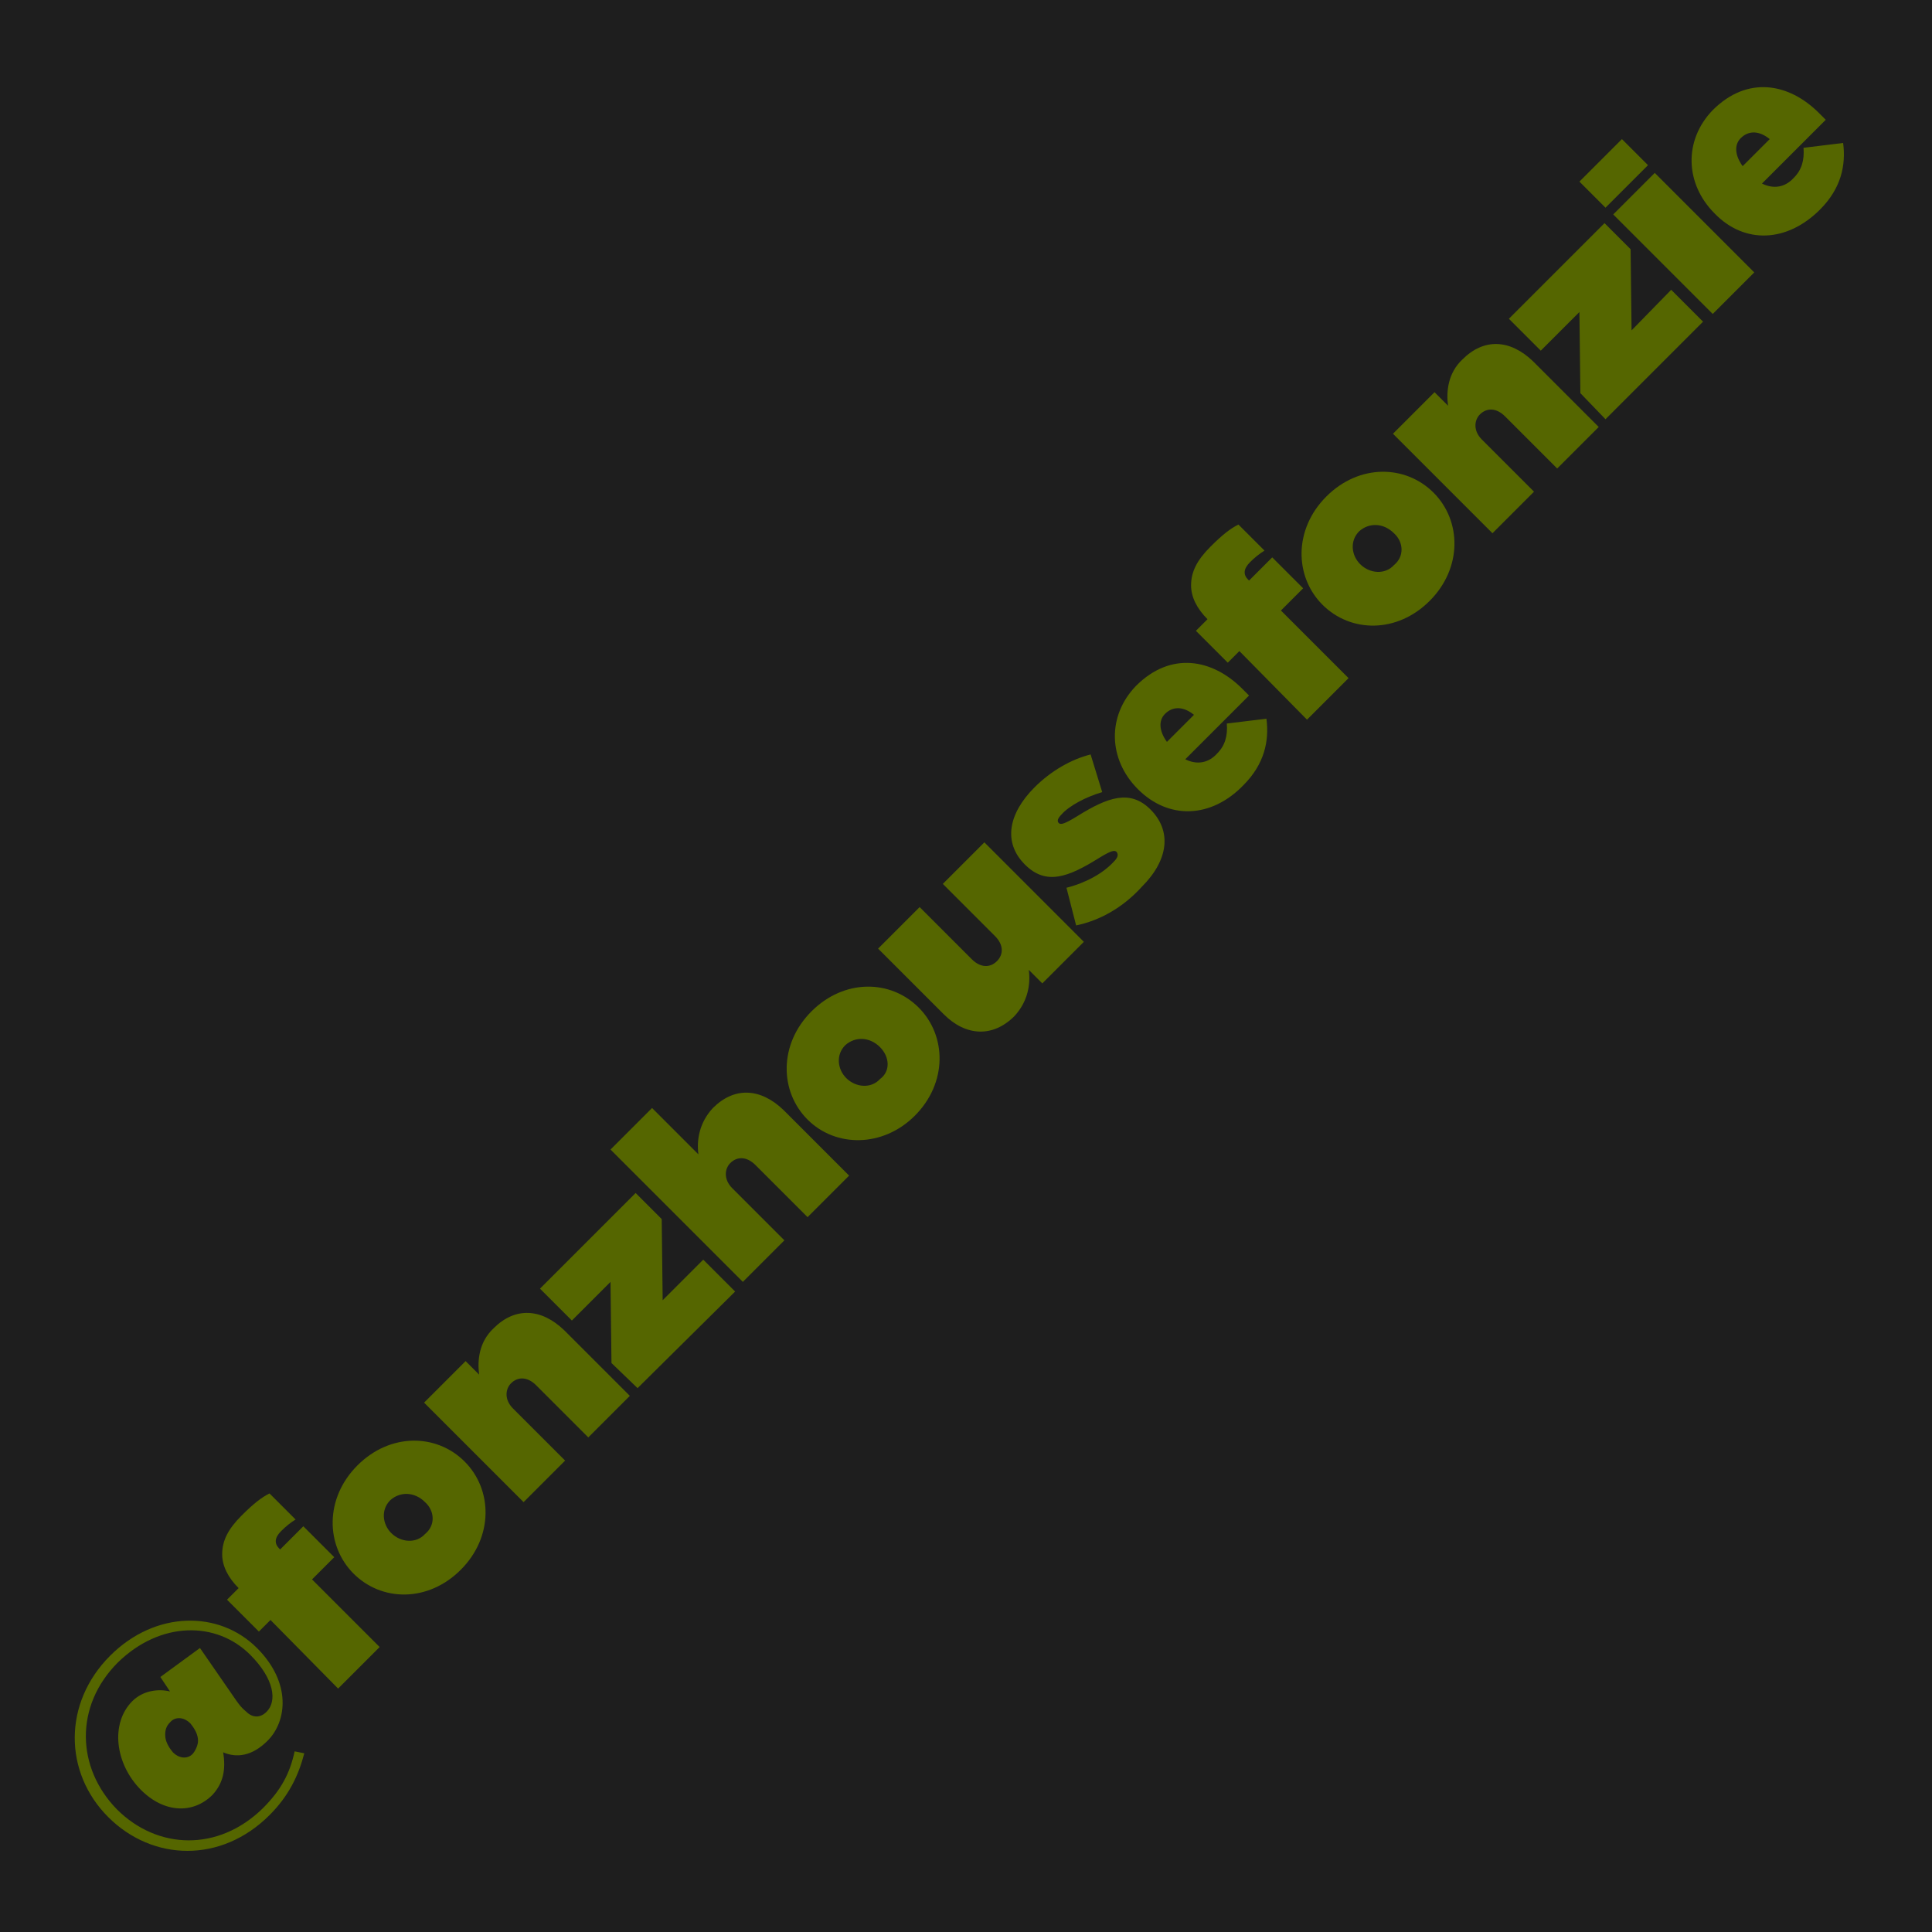 <?xml version="1.0" encoding="utf-8"?>
<!-- Generator: Adobe Illustrator 24.1.1, SVG Export Plug-In . SVG Version: 6.00 Build 0)  -->
<svg version="1.1" id="Livello_1" xmlns="http://www.w3.org/2000/svg" xmlns:xlink="http://www.w3.org/1999/xlink" x="0px" y="0px"
	 viewBox="0 0 200 200" style="enable-background:new 0 0 200 200;" xml:space="preserve">
<style type="text/css">
	.st0{fill:#1E1E1E;}
	.st1{enable-background:new    ;}
	.st2{fill:#556600;}
</style>
<rect class="st0" width="200" height="200"/>
<g class="st1">
	<path class="st2" d="M11.2,188.1c-4.6-4.6-4.7-11.8,0.2-16.7c4.7-4.7,11.3-4.7,15.2-0.8c3.6,3.6,3.1,7.6,1.1,9.6
		c-1.6,1.6-3.2,1.8-4.6,1.2c0.3,1.8,0,3.2-1.1,4.4c-2,2-5,1.9-7.4-0.5c-2.7-2.7-3.2-6.9-0.9-9.2c1.1-1.1,2.7-1.3,3.9-1l-1-1.5l4.1-3
		l3.8,5.5c0.3,0.4,0.5,0.7,1,1.1c0.6,0.6,1.4,0.7,2.1,0c1.1-1.1,0.8-3.4-1.7-5.9c-3.5-3.5-9.3-3.5-13.7,0.8
		c-4.5,4.5-4.3,10.9-0.1,15.2c4.2,4.2,10.5,4.4,15.1-0.1c1.9-1.9,2.8-3.6,3.3-5.9l1,0.2c-0.6,2.3-1.6,4.4-3.6,6.4
		C22.9,192.9,15.8,192.7,11.2,188.1z M20.5,180.2c0-0.6-0.3-1.2-0.8-1.8c-0.7-0.7-1.6-0.7-2.1-0.1c-0.4,0.4-0.5,0.8-0.5,1.3
		c0,0.6,0.3,1.2,0.8,1.8c0.7,0.7,1.6,0.7,2.1,0.1C20.3,181.1,20.5,180.6,20.5,180.2z"/>
	<path class="st2" d="M28,167.7l-1.2,1.2l-3.3-3.3l1.2-1.2c-1.1-1.1-1.7-2.3-1.7-3.5c0-1.4,0.6-2.6,2-4c1.3-1.3,2.1-1.9,2.9-2.3
		l2.7,2.7c-0.5,0.3-1,0.7-1.5,1.2c-0.7,0.7-0.7,1.3-0.2,1.8l0.1,0.1l2.4-2.4l3.2,3.2l-2.3,2.3l7,7l-4.3,4.3L28,167.7z"/>
	<path class="st2" d="M36.6,162.9L36.6,162.9c-2.9-2.9-3-7.8,0.4-11.2s8.2-3.3,11.1-0.4l0,0c2.9,2.9,3,7.8-0.4,11.2
		C44.3,165.9,39.5,165.8,36.6,162.9z M44,155.5L44,155.5c-1.1-1.1-2.6-1.1-3.6-0.2c-1,1-0.8,2.5,0.1,3.4l0,0c1,1,2.6,1.1,3.5,0.1
		C45.1,157.9,45,156.4,44,155.5z"/>
	<path class="st2" d="M43.9,145.2l4.3-4.3l1.4,1.4c-0.2-1.5,0-3.4,1.5-4.8c2.2-2.2,4.9-2.1,7.3,0.2l6.8,6.8l-4.3,4.3l-5.4-5.4
		c-0.9-0.9-1.9-0.9-2.6-0.2c-0.6,0.6-0.7,1.7,0.2,2.6l5.4,5.4l-4.3,4.3L43.9,145.2z"/>
	<path class="st2" d="M63.3,141.1l-0.1-8.4l-4,4l-3.3-3.3l9.9-9.9l2.7,2.7l0.1,8.4l4.2-4.2l3.3,3.3l-10.1,10L63.3,141.1z"/>
	<path class="st2" d="M63.2,119l4.3-4.3l4.8,4.8c-0.2-1.5,0.1-3.3,1.5-4.8c2.2-2.2,4.9-2.1,7.3,0.2l6.8,6.8l-4.3,4.3l-5.4-5.4
		c-0.9-0.9-1.9-0.9-2.6-0.2c-0.6,0.6-0.7,1.7,0.2,2.6l5.4,5.4l-4.3,4.3L63.2,119z"/>
	<path class="st2" d="M83.6,115.9L83.6,115.9c-2.9-2.9-3-7.8,0.4-11.2c3.4-3.4,8.2-3.3,11.1-0.4l0,0c2.9,2.9,3,7.8-0.4,11.2
		C91.4,118.8,86.5,118.8,83.6,115.9z M91.1,108.4L91.1,108.4c-1.1-1.1-2.6-1.1-3.6-0.2c-1,1-0.8,2.5,0.1,3.4l0,0
		c1,1,2.6,1.1,3.5,0.1C92.2,110.9,92.1,109.4,91.1,108.4z"/>
	<path class="st2" d="M97.7,105l-6.8-6.8l4.3-4.3l5.4,5.4c0.9,0.9,1.9,0.9,2.6,0.2s0.7-1.7-0.2-2.6l-5.4-5.4l4.3-4.3l10.3,10.3
		l-4.3,4.3l-1.4-1.4c0.2,1.5-0.1,3.3-1.5,4.8C102.8,107.4,100,107.3,97.7,105z"/>
	<path class="st2" d="M111.4,95.8l-1-3.9c2-0.5,3.8-1.5,4.9-2.7c0.4-0.4,0.5-0.7,0.3-1l0,0c-0.2-0.2-0.5-0.2-1.8,0.6
		c-3.2,2-5.5,2.9-7.7,0.7l0,0c-2.3-2.3-1.7-5.3,1-8c1.7-1.7,3.8-2.9,5.8-3.4l1.2,3.9c-1.7,0.5-3.4,1.4-4.2,2.3
		c-0.4,0.4-0.5,0.7-0.3,0.9l0,0c0.2,0.2,0.6,0.1,1.9-0.7c3.2-2,5.5-2.8,7.6-0.7l0,0c2.2,2.2,1.9,5.2-0.9,8
		C116.2,94,113.8,95.3,111.4,95.8z"/>
	<path class="st2" d="M117.8,81.7L117.8,81.7c-3.1-3.1-3.2-7.6-0.2-10.7c3.6-3.6,7.9-2.8,11,0.3c0.2,0.2,0.5,0.5,0.7,0.7l-6.6,6.6
		c1.2,0.6,2.4,0.4,3.3-0.6c0.8-0.8,1.1-1.8,1-3.1l4.1-0.5c0.3,2.3-0.2,4.7-2.4,6.9C125.4,84.7,121,84.9,117.8,81.7z M123.6,74
		c-1.1-0.9-2.2-0.9-3-0.1c-0.7,0.7-0.6,1.8,0.2,2.9L123.6,74z"/>
	<path class="st2" d="M128.3,67.4l-1.2,1.2l-3.3-3.3l1.2-1.2c-1.1-1.1-1.7-2.3-1.7-3.5c0-1.4,0.6-2.6,2-4c1.3-1.3,2.1-1.9,2.9-2.3
		l2.7,2.7c-0.5,0.3-1,0.7-1.5,1.2c-0.7,0.7-0.7,1.3-0.2,1.8l0.1,0.1l2.4-2.4l3.2,3.2l-2.3,2.3l7,7l-4.3,4.3L128.3,67.4z"/>
	<path class="st2" d="M136.9,62.6L136.9,62.6c-2.9-2.9-3-7.8,0.4-11.2s8.2-3.3,11.1-0.4l0,0c2.9,2.9,3,7.8-0.4,11.2
		S139.8,65.5,136.9,62.6z M144.3,55.2L144.3,55.2c-1.1-1.1-2.6-1.1-3.6-0.2c-1,1-0.8,2.5,0.1,3.4l0,0c1,1,2.6,1.1,3.5,0.1
		C145.4,57.6,145.3,56.1,144.3,55.2z"/>
	<path class="st2" d="M144.2,44.9l4.3-4.3l1.4,1.4c-0.2-1.5,0-3.4,1.5-4.8c2.2-2.2,4.9-2.1,7.3,0.2l6.8,6.8l-4.3,4.3l-5.4-5.4
		c-0.9-0.9-1.9-0.9-2.6-0.2c-0.6,0.6-0.7,1.7,0.2,2.6l5.4,5.4l-4.3,4.3L144.2,44.9z"/>
	<path class="st2" d="M163.6,40.7l-0.1-8.4l-4,4l-3.3-3.3l9.9-9.9l2.7,2.7l0.1,8.4L173,30l3.3,3.3l-10.1,10.1L163.6,40.7z"/>
	<path class="st2" d="M163.5,18.8l4.4-4.4l2.7,2.7l-4.4,4.4L163.5,18.8z M167,22.2l4.3-4.3l10.3,10.3l-4.3,4.3L167,22.2z"/>
	<path class="st2" d="M177.5,22.1L177.5,22.1c-3.1-3.1-3.2-7.6-0.2-10.7c3.6-3.6,7.9-2.8,11,0.3c0.2,0.2,0.5,0.5,0.7,0.7l-6.6,6.6
		c1.2,0.6,2.4,0.4,3.3-0.6c0.8-0.8,1.1-1.8,1-3.1l4.1-0.5c0.3,2.3-0.2,4.7-2.4,6.9C185,25.1,180.6,25.3,177.5,22.1z M183.2,14.4
		c-1.1-0.9-2.2-0.9-3-0.1c-0.7,0.7-0.6,1.8,0.2,2.9L183.2,14.4z"/>
</g>
</svg>
